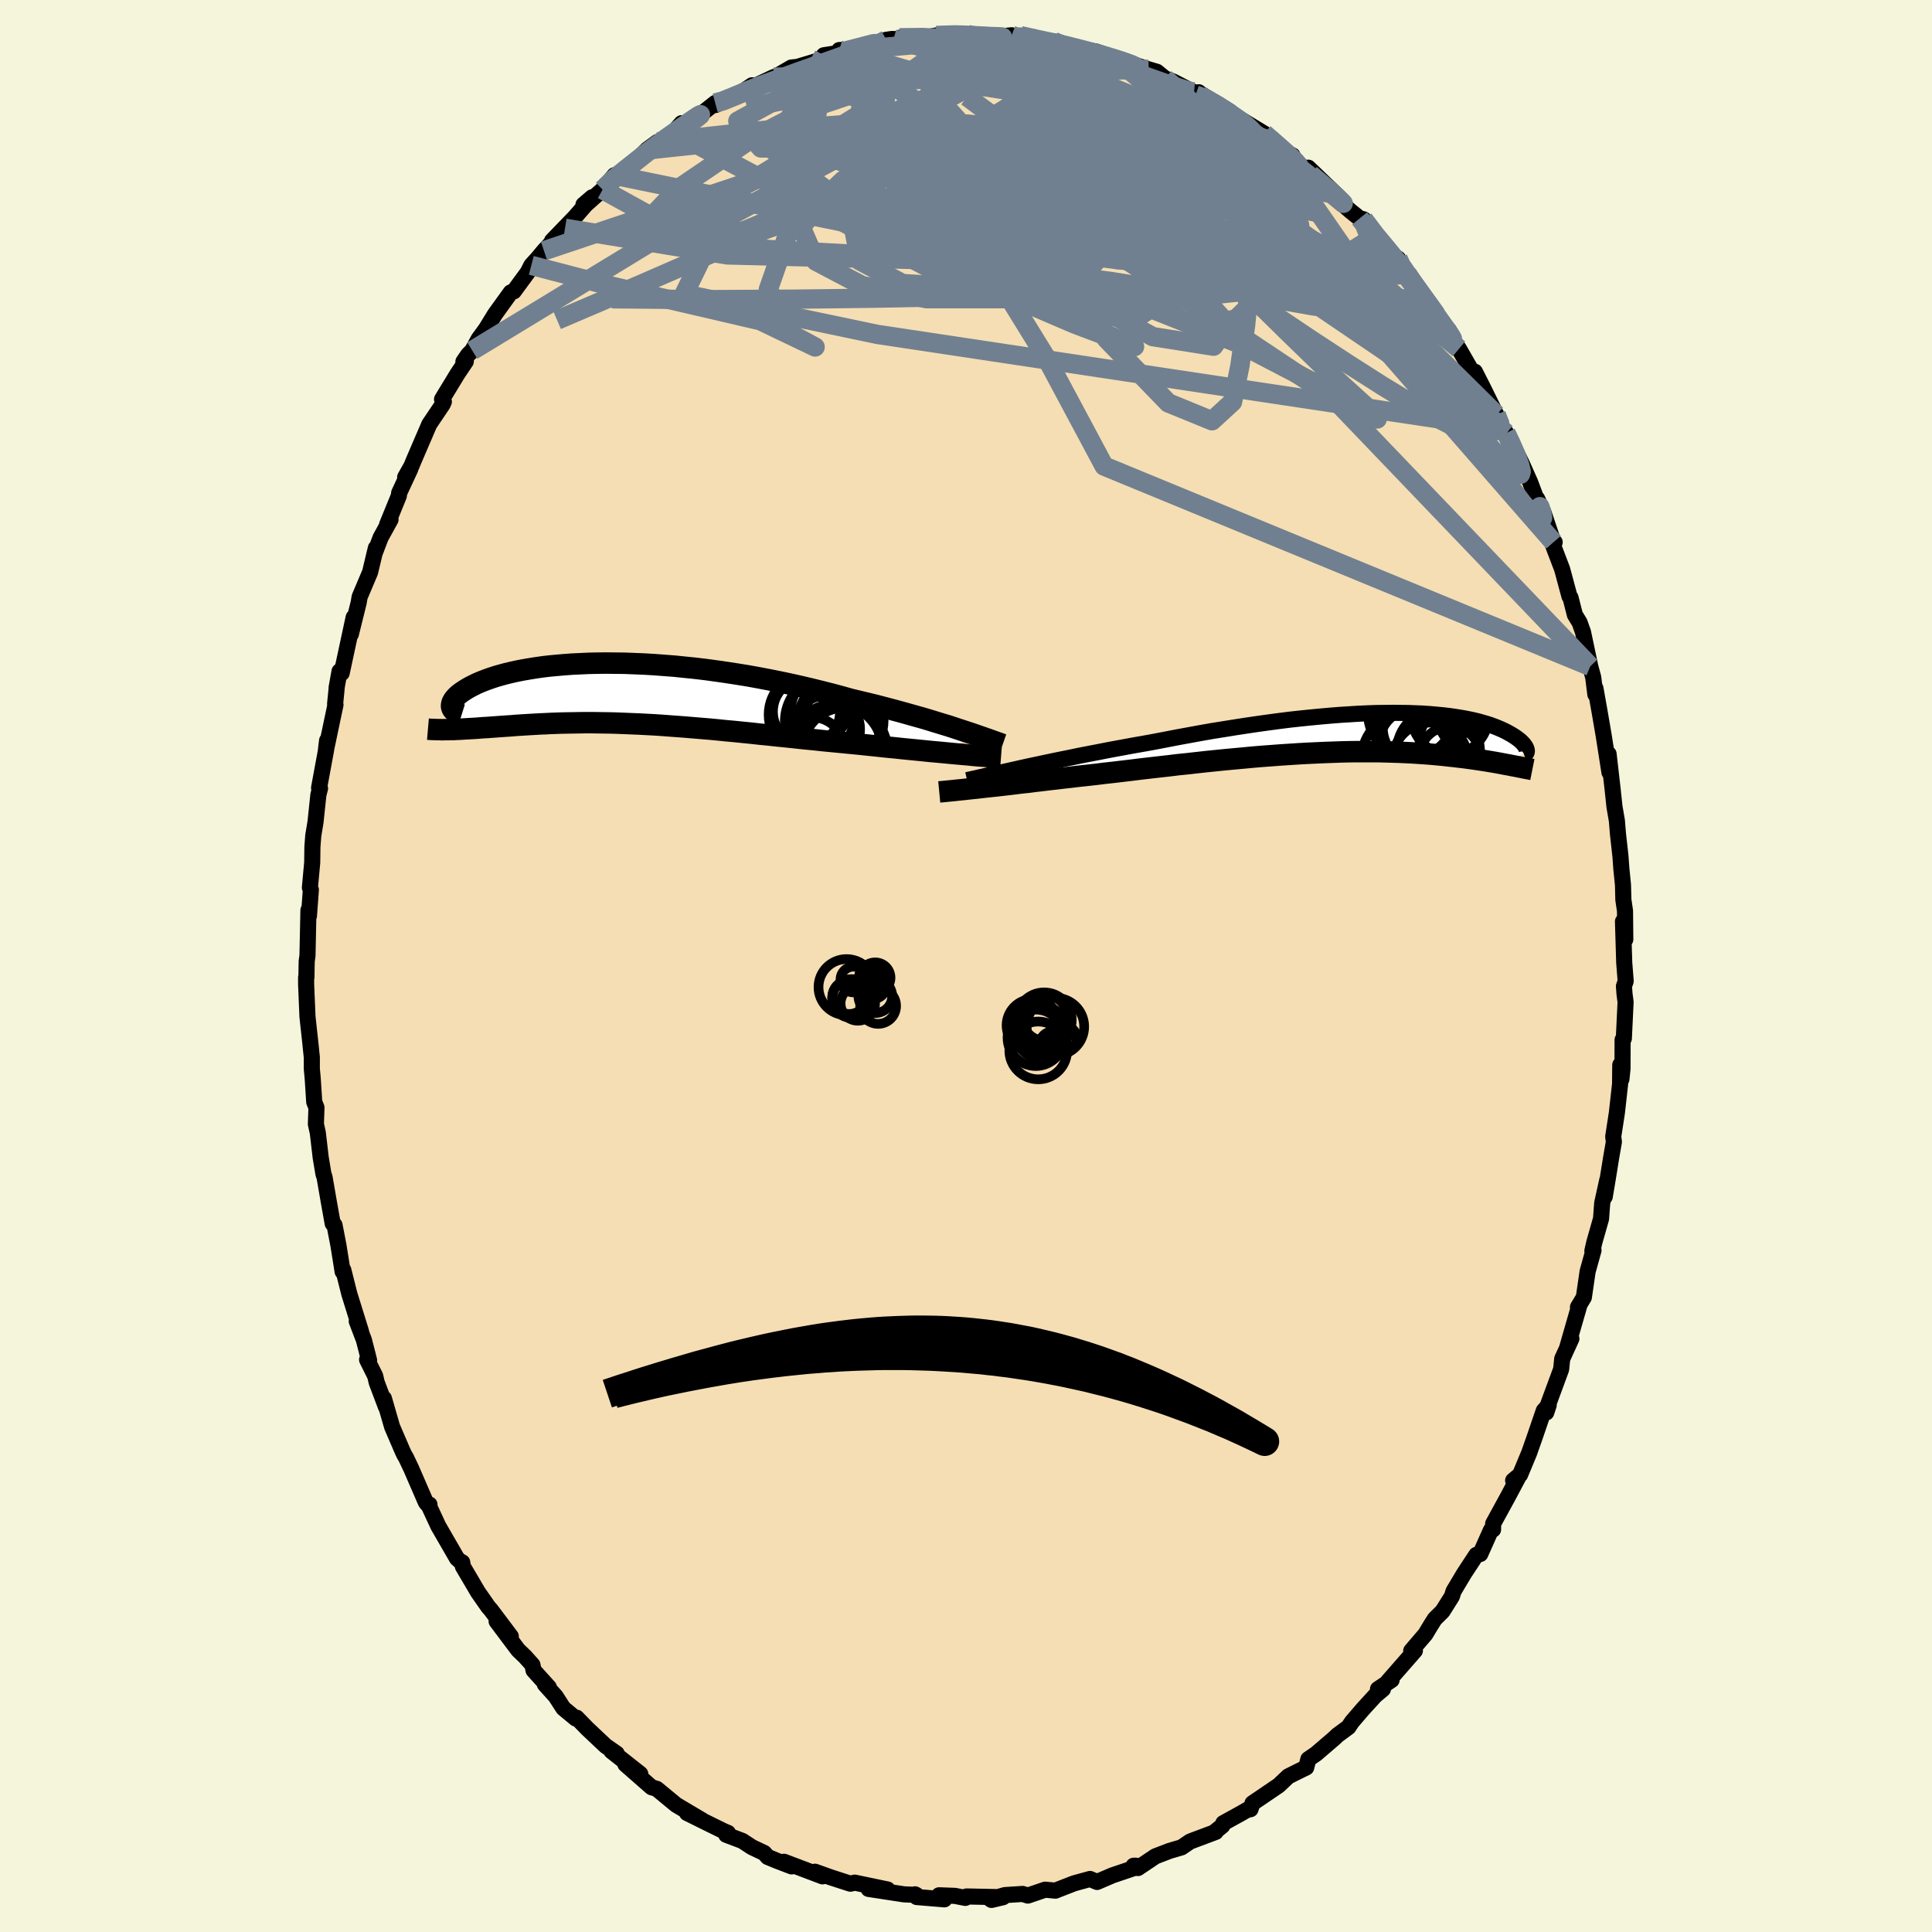 <svg xmlns="http://www.w3.org/2000/svg" width="500" height="500" viewBox="-100 -100 200 200"><defs><clipPath id="c"><path d="m35.17 3.77-.61-.2-.63-.21-.66-.2-.69-.21-.71-.22-.74-.22-.75-.21-.78-.22-.79-.22-.82-.22-.83-.22-.84-.22-.86-.21-.88-.21-.88-.21-.99-.28L21.7.02l-1.03-.26-1.05-.26-1.06-.25-1.07-.24-1.09-.23-1.09-.22-1.1-.21-1.1-.2L12-2.03l-1.1-.17-1.11-.16-1.1-.15-1.09-.13-1.08-.11-1.07-.11-1.06-.08-1.05-.08-1.03-.06-1.01-.04-.99-.04-.97-.01-.95-.01-.92.01-.9.02-.87.04-.85.04-.82.06-.79.07-.76.07-.73.09-.7.1-.67.11-.64.11-.61.12-.58.13-.54.13-.52.14-.49.14-.46.15-.43.15-.4.15-.37.15-.35.15-.32.16-.3.15-.27.15-.25.15-.23.15-.21.14-.19.14-.17.14-.15.14-.13.14-.11.13-.09.13-.07.13-.06.12-.03.12-.02.11-.01.11.01.1.03.1.16 2.24.31-.02.32-.01.32-.02.34-.02.34-.02.36-.02.36-.02.37-.03.38-.03.39-.02.4-.03.41-.03.41-.03.43-.03.44-.03.45-.03.46-.04.47-.03.49-.03.5-.03.51-.03.52-.03.54-.02.55-.03.56-.02.58-.02.59-.01.6-.01.62-.01.63-.01h.64l.66.01.68.01.68.01.7.02.72.03.72.03.75.03.75.04.77.04.78.05.79.06.81.06.82.06.83.07.84.07.85.07.86.08.87.09.89.08.89.09.9.09.9.1.92.09.92.1.92.09.93.1.93.1.94.09.93.1.93.09.94.09.92.09.93.09.77.08.76.08.76.08.76.08.74.07.73.08.73.07.71.07.7.07.68.07.67.06.65.06.63.06.61.06.59.05"/></clipPath><clipPath id="b"><path d="m-33.9 3.53.78-.17.8-.17.84-.18.85-.18.88-.18.9-.18.91-.19.93-.18.94-.18.96-.19.96-.18.98-.18.98-.18.98-.17.99-.18 1.2-.23 1.19-.23 1.2-.22 1.2-.22 1.19-.21 1.19-.19 1.18-.19 1.17-.18L-9.55-1l1.15-.16 1.12-.15 1.11-.14 1.09-.12L-4-1.68l1.05-.1 1.02-.09 1.01-.08.98-.06.95-.06.93-.04.89-.03.88-.01.84-.01.82.01.78.01.76.03.73.03.7.05.67.06.64.06.61.07.58.08.56.09.53.09.5.1.47.1.45.11.42.12.39.11.38.12.35.13.32.12.31.13.28.12.27.13.24.12.23.13.22.12.19.12.19.12.17.12.15.11.14.11.13.11.11.11.11.11.09.1.07.1.07.09.06.09.04.09.04.08.02.08.02.08-1.82 1.54-.29-.05-.31-.06-.32-.06-.32-.06-.34-.06-.36-.06-.36-.06-.38-.06-.39-.06-.41-.06-.42-.06-.43-.06-.45-.06-.46-.05-.48-.06-.49-.05-.51-.06-.52-.05-.55-.05-.56-.05-.58-.04-.6-.04-.62-.04-.64-.03-.66-.03-.68-.02-.7-.02-.72-.02H.71l-.8.01-.82.02-.83.03-.85.03-.87.04-.88.04-.9.05-.91.06-.93.06-.93.07-.95.07-.96.08-.96.09-.98.09-.97.09-.99.1-.98.1-.99.11-.98.11-.98.1-.98.12-.98.11-.96.11-.96.11-.95.12-.94.11-.92.11-.91.1-.89.11-.88.1-.85.09-.84.1-.81.09-.74.09-.73.08-.72.09-.7.08-.69.09-.67.07-.66.08-.63.08-.62.07-.6.07-.57.06-.56.06-.54.06-.51.06-.49.05"/></clipPath><filter id="a"><feTurbulence baseFrequency=".05" numOctaves="3" result="noise" type="noise"/><feDisplacementMap in="SourceGraphic" in2="noise" scale="2"/></filter></defs><rect width="100%" height="100%" x="-100" y="-100" fill="beige"/><path fill="wheat" stroke="#000" stroke-linejoin="round" stroke-width="1.667" d="m68.29 1.57-.18.52.06.81.11.83-.18 3.77-.13.14-.01 3-.11 1.07-.12-1.47-.02 1.99-.33 2.96-.38 2.47.07.55-.27 1.54-.4 2.48-.28 1.66.26-1.71-.52 2.36-.12 1.62-.7 2.46-.2.88.12-.07-.61 2.19-.39 2.68-.61 1.01.14-.17-1.23 4.27.41-.83-.95 2.08-.11 1.08-1.67 4.53.13-.05.25-.76-.51.57-.94 2.75-.57 1.62-.94 2.26-.72.6.61-.49-1.16 2.18-1.52 2.78-.01.61-.22.06-1.1 2.47-.41.09-1.28 1.95-1.08 1.81-.17.54-.97 1.54-.8.79-.49.78-.48.8-1.47 1.72.38-.01-2.79 3.19.38-.16-1.41.94.51.01-.8.67-1.27 1.39-1.14 1.33-.36.54-1.15.85-.3.29-1.9 1.63-.8.55-.22.86-.84.41-1.02.51-.98.93-2.72 1.85-.21.62-.34.06-.55.32-1.92 1.06-.1.27-.75.61.06.03-2.64.99-.9.61-1.23.36-1.48.57-1.8 1.21-.2-.24h-.25l.05.24-2.25.76-1.58.68-.73-.31-1.64.45-1.75.68-.19.08-1.07-.1-1.79.61-.54-.17-1.84.12-1.49.43.11.07 1.19-.28-3.77-.08-.13.15-1.08-.21-1.64-.06.55.42-2.86-.24-.18-.28.13.06-1.28-.06-3.66-.56 1.97.06-3.4-.71-.44.11-.23-.07-1.82-.59-1.62-.58.78.48-3.99-1.51.79.48-1.54-.59-.94-.39-.36-.41-1.27-.6-.99-.65-1.67-.63.18-.2-.43-.18-1.55-.76-2.26-1.12 1.58.76-2.7-1.6-2.01-1.66-.53-.16-.04-.03-2.68-2.35 1.54.99-2.98-2.35.54.25-1.14-.79-1.91-1.8-1.09-1.12-.1.08-1.28-1.06-.8-1.24-1.12-1.24.42.31-1.59-1.76-.11-.56-.77-.86-.71-.68-2.23-2.97 1.47 1.56-2.06-2.74-.28-.32-1.06-1.52-1.56-2.65-.07-.44-.22-.11-.32-.29-1.94-3.36-.97-2.09.06-.13-.26-.08-.12-.16-1.51-3.48-.53-1.12-.19-.32-.17-.36-1.09-2.53-.85-2.94.22.9-.97-2.57-.15-.65-.84-1.68.21.06-.54-2.11-.74-1.94.44 1.06-1.21-3.89-.62-2.47-.07.17-.44-2.75-.4-2.07-.2-.22.01.06-.4-2.24-.44-2.54-.12-.37-.28-1.67-.3-2.57-.2-.9.06-1.72-.23-.57-.16-2.46-.09-.98V9.45l-.13-1.22.05.41-.37-3.39-.14-3.35v-.72l.03-.01.03-1.67.08-.56.1-4.72.05.6.2-2.71-.1-.22.24-2.6.02-1.6.09-1.2.23-1.38.3-2.84.17-.66-.1-.05.73-3.95.1-.95-.12.99.99-4.7-.04-.08.14-1.41.02-.3.3-1.67.22.19 1.24-5.77-.29 1.74.81-3.27.1-.59 1.08-2.55.6-2.51-.05.34.54-1.42 1.03-1.87-.36.53 1.22-2.99.03-.29 1.15-2.47-.53.84.65-1.15.25-.61 1.6-3.72 1.38-2.05.13-.29-.19-.25 1.6-2.63.86-1.28-.25.02.49-.72.43-.43.67-1.22.74-1.01.94-1.53 1.63-2.26.32-.11 1.44-1.96.37-.73.68-.75.63-.76 2.18-2.33-1.34 1.29 2.34-2.42 1.81-2.08-.9.77.11.11 1.87-1.67 1.23-1.49 1-.2 1.54-1.61.84-.85 1.07-.78-.72.79 2.22-1.62 1-1.12-.71.99 2.06-1.55.97-.61 1.16-.92.03.21 2.61-1.18.42-.35.75-.51-.14.28 2.37-1.12.26-.08 1.58-.92.64-.07 2.02-.61.77-.4-.07-.19 3.43-.54h-1.83l1.2-.05 3.67-1.01.61-.09.14.01.99.19-.37-.32 3.03-.09.77-.15 2.83-.12.42.02-.29.16 3.04.12-.07-.01 1.88-.19.15.37 1.72-.19-.97-.14 2.04.4.87.37.55-.17.66.14 1.18.34.64.28 1.87.28.54.18 1.52.55 1.65.55 1.76.57.85.25.83.68.88.34 2.4 1.24.22-.14-.33.28.38-.21 3.2 1.94.3.34.14.42-.08-.41 3.16 1.91 1.13.86.42.76 1.39.65.23.5 1.26 1.09.41.33-.26-.65 3.19 3.07-.65-.36.96 1.02.85.75.96.77.41.09 1.17 1.71 1.85 2.09.54.26-.15.25 1.12 1.34 1.44 2.18 1.22 1.42-.89-.91 2.78 3.6-.76-.89.51.43.4.99.64.94 1.3 2.26.35.11.92 1.81 1.29 2.63.6 1.43.42.5-.11-.21.28.43 1.45 2.9.87 1.95 1.04 2.78-.32-1.08.63 1.35 1.07 3.16h.12l-.2.24.97 2.54.76 2.82.11.14.45 1.77.5.82.18.52.16.44.75 3.56.31 1.14.22 1.76.01-.62.39 2.19.46 2.67.6 3.83-.09-1.9.32 2.8.08.68.21 1.98.25 1.45.11 1.35.26 2.34.09 1.26.17 1.69.04 1.54.17 1.15.03 2.96-.24-1.86.13 4.28.15 1.9-.18.52" filter="url(#a)"/><path fill="#fff" d="m-33.9 3.53.78-.17.8-.17.84-.18.85-.18.88-.18.9-.18.91-.19.93-.18.94-.18.96-.19.96-.18.98-.18.98-.18.98-.17.99-.18 1.2-.23 1.19-.23 1.2-.22 1.2-.22 1.19-.21 1.19-.19 1.18-.19 1.17-.18L-9.55-1l1.15-.16 1.12-.15 1.11-.14 1.09-.12L-4-1.68l1.05-.1 1.02-.09 1.01-.08.98-.06.95-.06.93-.04.89-.03.88-.01.84-.01.82.01.78.01.76.03.73.03.7.05.67.06.64.06.61.07.58.08.56.09.53.09.5.1.47.1.45.11.42.12.39.11.38.12.35.13.32.12.31.13.28.12.27.13.24.12.23.13.22.12.19.12.19.12.17.12.15.11.14.11.13.11.11.11.11.11.09.1.07.1.07.09.06.09.04.09.04.08.02.08.02.08-1.82 1.54-.29-.05-.31-.06-.32-.06-.32-.06-.34-.06-.36-.06-.36-.06-.38-.06-.39-.06-.41-.06-.42-.06-.43-.06-.45-.06-.46-.05-.48-.06-.49-.05-.51-.06-.52-.05-.55-.05-.56-.05-.58-.04-.6-.04-.62-.04-.64-.03-.66-.03-.68-.02-.7-.02-.72-.02H.71l-.8.01-.82.02-.83.03-.85.03-.87.04-.88.04-.9.05-.91.06-.93.06-.93.07-.95.07-.96.08-.96.09-.98.09-.97.09-.99.1-.98.1-.99.11-.98.11-.98.1-.98.12-.98.11-.96.11-.96.11-.95.12-.94.11-.92.11-.91.1-.89.11-.88.1-.85.09-.84.1-.81.09-.74.09-.73.08-.72.09-.7.08-.69.09-.67.07-.66.08-.63.08-.62.07-.6.07-.57.06-.56.06-.54.06-.51.06-.49.05" filter="url(#a)" transform="translate(39.69 -24.05)"/><path fill="#fff" d="m35.17 3.77-.61-.2-.63-.21-.66-.2-.69-.21-.71-.22-.74-.22-.75-.21-.78-.22-.79-.22-.82-.22-.83-.22-.84-.22-.86-.21-.88-.21-.88-.21-.99-.28L21.7.02l-1.03-.26-1.05-.26-1.06-.25-1.07-.24-1.09-.23-1.09-.22-1.1-.21-1.1-.2L12-2.03l-1.1-.17-1.11-.16-1.1-.15-1.09-.13-1.08-.11-1.07-.11-1.06-.08-1.05-.08-1.03-.06-1.01-.04-.99-.04-.97-.01-.95-.01-.92.01-.9.02-.87.04-.85.04-.82.06-.79.07-.76.07-.73.09-.7.1-.67.11-.64.11-.61.12-.58.13-.54.13-.52.14-.49.14-.46.15-.43.15-.4.15-.37.15-.35.15-.32.16-.3.15-.27.15-.25.15-.23.15-.21.14-.19.14-.17.14-.15.14-.13.14-.11.13-.09.13-.07.13-.06.12-.03.12-.02.11-.01.11.01.1.03.1.16 2.24.31-.02.32-.01.32-.02.34-.02.34-.02.36-.02.36-.02.37-.03.38-.03.39-.02.4-.03.41-.03.41-.03.43-.03.44-.03.45-.03.46-.04.47-.03.49-.03.5-.03.51-.03.52-.03.54-.02.55-.03.56-.02.58-.02.59-.01.6-.01.62-.01.63-.01h.64l.66.01.68.01.68.01.7.02.72.03.72.03.75.03.75.04.77.04.78.05.79.06.81.06.82.06.83.07.84.07.85.07.86.08.87.09.89.08.89.09.9.09.9.1.92.09.92.1.92.09.93.1.93.1.94.09.93.1.93.09.94.09.92.09.93.09.77.08.76.08.76.08.76.08.74.07.73.08.73.07.71.07.7.07.68.07.67.06.65.06.63.06.61.06.59.05" filter="url(#a)" transform="translate(-35.64 -28.18)"/><g fill="none" stroke="#000" transform="translate(39.69 -24.05)"><path stroke-linejoin="round" stroke-width="1.667" d="m-39.58 4.81.35-.08.41-.09.47-.11.51-.11.55-.13.61-.14.64-.14.68-.15.71-.16.75-.17.78-.17.8-.17.84-.18.85-.18.88-.18.9-.18.91-.19.93-.18.94-.18.96-.19.96-.18.98-.18.98-.18.98-.17.99-.18 1.2-.23 1.19-.23 1.2-.22 1.2-.22 1.19-.21 1.19-.19 1.18-.19 1.17-.18L-9.55-1l1.15-.16 1.12-.15 1.11-.14 1.09-.12L-4-1.68l1.05-.1 1.02-.09 1.01-.08.98-.06.95-.06.93-.04.89-.03.88-.01.84-.01.82.01.78.01.76.03.73.03.7.05.67.06.64.06.61.07.58.08.56.09.53.09.5.1.47.1.45.11.42.12.39.11.38.12.35.13.32.12.31.13.28.12.27.13.24.12.23.13.22.12.19.12.19.12.17.12.15.11.14.11.13.11.11.11.11.11.09.1.07.1.07.09.06.09.04.09.04.08.02.08.02.08.01.07v.06l-.01.06-.02.06-.02.05-.04.05-.04.04-.04.04-.05.04-.06.02" filter="url(#a)"/><path stroke-linejoin="round" stroke-width="2.222" d="m-42.46 6.03.21-.02.24-.02.27-.03.31-.03.32-.03.36-.04.39-.04.41-.04.44-.05.46-.05.49-.05.51-.06.54-.06.56-.06.57-.06.6-.07.62-.07.63-.08.66-.08.67-.07.69-.09.7-.08.72-.09.73-.08.74-.09.81-.09.84-.1.85-.09.88-.1.89-.11.91-.1.92-.11.94-.11.95-.12.96-.11.96-.11.98-.11.98-.12.98-.1.98-.11.99-.11.98-.1.99-.1.97-.09.98-.09.96-.09.96-.08.95-.07.93-.07.93-.06.91-.06.9-.05.88-.04.87-.04.85-.03.83-.03.82-.02.8-.01h2.28l.72.02.7.02.68.02.66.03.64.03.62.04.6.04.58.04.56.05.55.05.52.05.51.06.49.05.48.06.46.05.45.06.43.06.42.06.41.06.39.06.38.06.36.06.36.06.34.06.32.06.32.06.31.06.29.05.28.06.28.05.26.05.25.05.25.05.23.05.22.04.22.04.21.04.2.04" filter="url(#a)"/><circle cx="5.845" cy="2.492" r="4.558" clip-path="url(#b)" filter="url(#a)"/><circle cx="6.415" cy="-2.033" r="4.478" clip-path="url(#b)" filter="url(#a)"/><circle cx="10.415" cy="2.447" r="3.186" clip-path="url(#b)" filter="url(#a)"/><circle cx="8.375" cy="2.767" r="3.918" clip-path="url(#b)" filter="url(#a)"/><circle cx="9.215" cy="1.792" r="4.306" clip-path="url(#b)" filter="url(#a)"/><circle cx="10.415" cy="-1.833" r="3.992" clip-path="url(#b)" filter="url(#a)"/><circle cx="6.955" cy="-1.643" r="4.218" clip-path="url(#b)" filter="url(#a)"/><circle cx="10.275" cy=".582" r="3.012" clip-path="url(#b)" filter="url(#a)"/><circle cx="7.605" cy="-.713" r="4.158" clip-path="url(#b)" filter="url(#a)"/><circle cx="6.75" cy="1.067" r="3.662" clip-path="url(#b)" filter="url(#a)"/></g><g fill="none" stroke="#000" transform="translate(-35.64 -28.18)"><path stroke-linejoin="round" stroke-width="2.222" d="m39.44 5.25-.26-.09-.3-.11-.34-.12-.38-.14-.41-.14-.45-.16-.49-.17-.51-.18-.55-.18-.58-.19-.61-.2-.63-.21-.66-.2-.69-.21-.71-.22-.74-.22-.75-.21-.78-.22-.79-.22-.82-.22-.83-.22-.84-.22-.86-.21-.88-.21-.88-.21-.99-.28L21.7.02l-1.03-.26-1.05-.26-1.06-.25-1.07-.24-1.09-.23-1.09-.22-1.1-.21-1.1-.2L12-2.03l-1.1-.17-1.11-.16-1.1-.15-1.09-.13-1.08-.11-1.07-.11-1.06-.08-1.05-.08-1.03-.06-1.01-.04-.99-.04-.97-.01-.95-.01-.92.01-.9.02-.87.04-.85.04-.82.06-.79.07-.76.07-.73.09-.7.1-.67.11-.64.11-.61.12-.58.13-.54.13-.52.14-.49.14-.46.15-.43.15-.4.15-.37.15-.35.15-.32.16-.3.15-.27.15-.25.15-.23.15-.21.14-.19.14-.17.14-.15.14-.13.14-.11.13-.09.13-.07.13-.06.12-.03.12-.02.11-.01.11.01.1.03.1.04.1.06.09.07.08.08.08.1.07.11.07.12.06.13.06.14.05.16.05" filter="url(#a)"/><path stroke-linejoin="round" stroke-width="2.222" d="M39.26 6.61 39 6.59l-.3-.02-.34-.03-.38-.03-.41-.04-.45-.03-.48-.04-.51-.05-.54-.05-.56-.05-.59-.05-.61-.06-.63-.06-.65-.06-.67-.06-.68-.07-.7-.07-.71-.07-.73-.07-.73-.08-.74-.07-.76-.08-.76-.08-.76-.08-.77-.08-.93-.09-.92-.09-.94-.09-.93-.09-.93-.1-.94-.09-.93-.1-.93-.1-.92-.09-.92-.1-.92-.09-.9-.1-.9-.09-.89-.09-.89-.08-.87-.09-.86-.08-.85-.07-.84-.07-.83-.07-.82-.06-.81-.06-.79-.06-.78-.05-.77-.04-.75-.04-.75-.03-.72-.03-.72-.03-.7-.02-.68-.01-.68-.01-.66-.01h-.64L-4.4 3l-.62.01-.6.01-.59.01-.58.02-.56.02-.55.03-.54.02-.52.03-.51.03-.5.03-.49.03-.47.03-.46.04-.45.03-.44.03-.43.03-.41.03-.41.03-.4.03-.39.02-.38.03-.37.03-.36.02-.36.02-.34.02-.34.02-.32.02-.32.01-.31.02h-.3l-.29.01h-.28l-.28.01-.27-.01h-.25l-.26-.01-.24-.01-.24-.01-.23-.02" filter="url(#a)"/><circle cx="19.127" cy="1.844" r="3.472" clip-path="url(#c)" filter="url(#a)"/><circle cx="19.547" cy="6.064" r="3.672" clip-path="url(#c)" filter="url(#a)"/><circle cx="21.192" cy="3.659" r="3.484" clip-path="url(#c)" filter="url(#a)"/><circle cx="22.157" cy="5.864" r="4.836" clip-path="url(#c)" filter="url(#a)"/><circle cx="19.672" cy="2.164" r="4.462" clip-path="url(#c)" filter="url(#a)"/><circle cx="22.687" cy="2.784" r="4.422" clip-path="url(#c)" filter="url(#a)"/><circle cx="21.862" cy="2.879" r="4.976" clip-path="url(#c)" filter="url(#a)"/><circle cx="23.102" cy="5.824" r="4.39" clip-path="url(#c)" filter="url(#a)"/><circle cx="20.567" cy="1.489" r="3.022" clip-path="url(#c)" filter="url(#a)"/><circle cx="22.807" cy="3.034" r="4.116" clip-path="url(#c)" filter="url(#a)"/></g><g fill="none" stroke="#708090" stroke-linejoin="round" stroke-width="2"><path d="m-25.96-89.34.78-.21 1.26-.51 1.26-.53 1.23-.49 1.3-.48 1.38-.5 1.43-.52 1.44-.51 1.37-.49 1.26-.45 1.09-.39.91-.33.73-.28.58-.22.4-.16.15-.08-.21.02-.62.16-.95.25-1.17.3m36.1 4.59 1.05.38 1.24.7.93.6.73.5.68.48.62.48.48.44.25.34-.02.22-.31.08-.59-.06-.84-.19-1.09-.31-1.36-.42-1.64-.56-1.95-.72-2.28-.88-2.61-1.06-2.97-1.23-3.4-1.38-3.81-1.56m38.82 22.67 1.07 1.64.47.97.08.64-.27.42-.63.22-.96.09-1.27.01-1.56-.04-1.88-.11-2.25-.19-2.66-.35-3.14-.56-3.63-.82-4.15-1.1-4.65-1.38-5.12-1.61-5.6-1.79-6.1-1.99-6.7-2.25-7.37-2.58-7.97-2.94m-19.02 5 1.18-1.13 1.22-.98 1.2-.95 1.1-.87 1.01-.75.92-.68.87-.61.78-.55.68-.48.55-.38.4-.26.22-.12-.01.04-.26.22-.57.42-.88.6-1.19.79-1.49.98" filter="url(#a)"/><path d="m4.73-96.35.48.18.61.05.61.07.61.11.56.14.48.15.38.16.29.19.18.21.05.24-.12.28-.33.3-.58.33-.88.33-1.21.34-1.58.34-2 .33-2.42.33-2.87.31-3.3.32-3.69.31-4.03.3-4.27.22" filter="url(#a)"/><path d="m30.86-86.18.89.77.75.66.66.59.54.49.42.42.3.36.16.3v.24l-.19.15-.41.04-.64-.08-.86-.2-1.1-.32-1.35-.44-1.63-.6-1.95-.77-2.28-.98-2.63-1.18-2.96-1.38-3.35-1.62-3.79-1.88-4.22-2.13m-.62-2.43.08.09 1.08.35 1.39.44 1.53.5 1.62.54 1.69.58 1.74.6 1.71.58 1.64.57 1.53.54 1.32.45.97.31.5.11.21.02m31.28 33.41.36.91v.33l-.21.19-.35.27-.54.29-.82.11-1.2-.22-1.6-.63-2.05-1.04-2.49-1.43-2.95-1.8-3.42-2.18-3.91-2.56-4.44-2.98-5.01-3.43-5.66-3.94-6.33-4.44-6.9-4.94-7.26-5.42" filter="url(#a)"/><path d="m5.63-96.31 1.57.35 1.12.24.97.2.99.22 1.04.26 1.09.28 1.11.3 1.07.3 1 .31.85.28.66.24.43.2.17.14-.09.07-.37-.01-.64-.11-.91-.19-1.17-.27-1.43-.36-1.7-.43-1.98-.53-2.28-.66m48.78 40.33.08.15.41.86.52 1.19.39 1.07.17.7-.09.28-.33-.09-.58-.43-.81-.78-1.07-1.13-1.33-1.52-1.61-1.94-1.9-2.44-2.21-2.99L45-65.8l-2.91-4.17-3.31-4.76-3.71-5.35M24.09-90.45l.16.31.96.62 1.22.82 1.23.87 1.22.89 1.26.95 1.32.99 1.3 1 1.22.95 1.11.88.96.78.84.67.7.57.58.47.44.36.3.25.14.12-.04-.04-.22-.23-.45-.43-.68-.61-.88-.75-1.11-.94m5.49 4.65 1.24 1.64 1.15 1.38.93 1.14.83 1.08.83 1.12.8 1.09.7.97.54.75.33.46.08.12-.17-.21-.4-.52-.61-.79-.84-1.1-1.21-1.55-1.8-2.31" filter="url(#a)"/><path d="m40.75-77.39.49.6.41 1.05-.02.99-.57.83-1.09.77-1.59.74-2.09.71-2.64.64-3.22.5-3.82.36-4.45.24-5.09.18-5.71.16-6.33.17-6.96.17-7.61.15-8.29.1-9.03.05-9.81-.09m29.79-27.02 2.4-.03 2.04.11 1.94.27 1.9.42 1.95.53 2.04.61 2.11.66 2.15.71 2.16.74 2.13.77 2.13.79 2.11.82 2.1.83 2.09.84 2.04.83 1.97.78 1.86.71 1.73.66 1.6.65 1.45.65" filter="url(#a)"/><path d="m59.44-47.3-.03-.25.19.58.09.57-.13.23-.38-.15-.64-.55-.93-1.06-1.27-1.68L54.7-52l-2.03-3.12-2.44-3.84-2.88-4.57-3.4-5.37-4.03-6.3M.17-96.43l.56.13 1.04.07.89.05.63.06.38.08.12.12-.11.17-.34.23-.6.3-.87.35-1.17.41-1.48.47-1.79.53-2.14.59-2.55.66-3.02.74-3.56.81-4.13.87-4.72.94m67.41 15.61.32.7.87 1.28.99 1.41.92 1.27.77 1.08.62.87.47.66.34.48.22.34.11.2-.05-.02-.28-.35-.6-.8-1.03-1.43-1.61-2.27M9.09-95.71l.59.25.38.42.08.58-.28.75-.7.95-1.17 1.16-1.71 1.37-2.34 1.59-3.02 1.8-3.77 2.04-4.54 2.3-5.36 2.58-6.22 2.87-7.06 3.16-7.82 3.41-8.48 3.62" filter="url(#a)"/><path d="m-3.08-96.33 1.9-.06 1.12.03.97.05.94.05.85.04.64.02.37.02.07.03-.25.05-.57.08-.86.1-1.15.09-1.49.1-1.95.12-2.65.21-3.62.32" filter="url(#a)"/><path d="m44.57-72.99-28.22-3.37-25.54-.87-9.74-1.54 2.46-.58 8.48.24 9.8.1 9.18-.24 8.44.07 7.69.99 6.37 1.85 4.44 2.25 2.39 2.06.15.92-3.29-1.71-9.96-5.75-31.07-17.61" filter="url(#a)"/><path d="m.17-96.43 26.07 15.98-6.04.09-15.77-.89-12.07-.19-4.08-.79 1.83-1.54 3.93-1.41 3.39-.61 2.05.09 1.12.32 1.26.45 3.09 1.2 6.73 2.72 10.42 3.86 9.48 1.86-1.05-5.82L15.5-93.94" filter="url(#a)"/><path d="m44.72-73.24-.56.18-2.53 1.33-10.42-.14-15.69-1.27L.9-75.05l-8.92-1.76-2.18-.65 3 .83 5.19 1.74 3.93 1.53.07.52-3.71-.66-3.99-1.59.81-2.24 8.28-2.6 12.36-2.53 7.61-2.47-6.18-4-24.67-7.03" filter="url(#a)"/><path d="M55.49-55.65 34-73.84l-3.76-4.44-3.25-3.95-3.74-3.28-3.75-1.72-3.71-.17-3.46.93-2.89 1.31-2.4.87-2.32-.08-1.73-.85 1.39-.72 8.42 1.11 17.51 7.04 25.6 22.64" filter="url(#a)"/><path d="m-.25-96.45-10.64 7.53 8.41 5.6 10.4 7.41 5.05 5.33-2.12 1.27-6.23-1.82-6.07-2.95-3.25-2.59.29-1.54 3.7-.31 6.9.7 9.41 1.28 9.94 1.28 7.26.4 1.74-1.83-3.63-4.91-3.51-5.14 4.59 1.42" filter="url(#a)"/><path d="m37.98-79.93-11.81-2.24-1.92 3.23-3.68 1.68-4.21 1.46-4.13 2.03-5.2 2.2-6.77 1.33-6.84-.41-4.41-2.35-.71-3.71 2.18-4.06 3.15-3.37 2.51-1.94.84-.33-2.23.8-6.75.96-9.23-.03-2.39-2.79 15.37-8.41" filter="url(#a)"/><path d="M45.69-71.65 9.04-67.72l8.54.68 5.68-3.77-3.31-6.45-7.4-5.77-7.26-3.21-5.68-.52-4.66 1.56-4.92 2.86-6.08 3.34-6.79 2.83-5.49 1.29-1.46-1.04 4.37-3.54 9.61-5.21 11.4-5.04 7.98-2.73-1.14.17-22.35.26" filter="url(#a)"/><path d="m47.46-68.96-34.54-1.7 4.66 2 10.75 4.26 9.4 4.9 4.84 2.87-.28-.5-3.75-3.41-5.05-4.9-5.21-5.12-5.57-4.61-6.58-3.7-7.49-2.36-6.98-.43-4.09 1.9.96 4.05 6.23 5.17 8.41 4.53 4.28 1.89-6.22-2.34-16.7-7.16-14.59-10.91 5.34-9.75" filter="url(#a)"/><path d="m20.59-91.89 15.54 13.84-4.46-.96-12.42-4.19-10.58-2.7-3.59-.52 2.95 1.05 5.3 1.75 3.2 1.72-.83 1.33-3.48.89-3.23.31-1.92-.62-3.68-1.59-9.24-1.79-8.06-1.96 23-10.38" filter="url(#a)"/><path d="M54.89-57.08 32.84-71.17l-26.9-9.39-17.35-3.85-6.29-1.52 1.71-.92 5.89-.43 7.04.3 5.88.7 3.27.37.55-.54-.69-1.4.04-1.68 2-1.1 5.19.58 10.35 3.03 8.88 2.46" filter="url(#a)"/><path d="M64.62-31.02 14.3-51.75 8.29-62.99l-3.93-6.37-3.74-3.51-1.28-2.04 1.76-1.17 3.5-.65 2.86-.5.14-.65-2.86-.87-4.27-.94-3.46-.72-1.51-.09-.03.83.34 1.74.62 2.04 2.39 1.4 5.88.36 9.24.32 9.59 2.32 1.01 1.66-37.66-24.99" filter="url(#a)"/><path d="m-36.39-81.86 36.08 7.4-2.25-2.8-5.56-2.11-1.2-.2 3.75.15 6.81-.31 7.53-.42 6.37.19 3.97 1.21 1.31 2.17-.47 2.77-.59 2.91.75 2.5 2.36 1.61 3.05.43 2.48-.66 1.41-1.38.9-1.71 1.1-1.9.77-2.36-1.16-3.17-2.42-2.89 4.22 3.21 22.67 21.57" filter="url(#a)"/><path d="m-31.94-85.3 15.14-1.65 5.54 1.55 6.79.14 5.09 1.03 2.71 3.47 2.9 5.57 5.52 5.91 7.59 4.13 6.29.99 1.55-2.18-3.9-4.29-6.76-4.95-6.38-4.69-5.65-4.34-9.09-2.9-28.06 3" filter="url(#a)"/><path d="m-37.62-80.37 10.6 5.83 25.39 1.42 15.66-.93 4.93-3.57.08-4.3-.62-3.29-.1-1.67.25-.26.25.49-.09.52-.86.05-2.05-.46-3.04-.46-2.93.3-1.17 1.54 1.64 2.47 3.67 2.35 2.7 1.28-2.6.38-11.69.59-18.9-.9 1.78-15.29" filter="url(#a)"/><path d="m55.49-55.65-64.66-9.73-20-4.19 2.22-4.56 10.89-3.72 11.72-2.01 9.21-.97 6.24-.81 4.03-.88 2.73-.58 2.1.19 1.71 1.17 1.13 1.79.08 1.53-1.33.12-2.57-2-2.9-3.67-1.73-3.52 1.46-.82 7.45 4.23 15.28 10.85 16.34 16.15" filter="url(#a)"/><path d="m13.44-94.67-4.92 1.83 2.68 5.36 6.74 6.94 1.18 5.35-6.09 1.59-9.07-2.2-7.4-4.33-4-4.47-1.59-3.36-1.08-1.84-2.09-.3-3.99 1.34-6.18 3.24-7.45 5.07-5.04 5.29 6.48-.36L9.09-95.71" filter="url(#a)"/><path d="M55.91-55.15 19.92-79.59l-3.82-2.34.53 5.6-4.74 5.06-8.02 2.19h-7.96l-6.66-1.36-4.79-2.52-1.52-3.53 3.11-3.8 7.11-2.75 7.81-.42 4.25 2.39-.94 4.75-2.2 5.63-.03 1.55-32.2-17.12" filter="url(#a)"/><path d="m-51.11-63.71 33.67-20.48 9.1-5.61-.66.26-.19 1.69 2.72 1.72 3.3 1.57 1.32 1.47L-3-81.68l-2.25 1.31-1.65.93-.08.13 1.55-1.01 2.76-2.12 3.46-2.71 3.66-2.5 3.4-1.59 2.81-.34 1.8.68-.19 1.03-3.77.61-8.16.25-12.18 2.29-31.85 10.68" filter="url(#a)"/><path d="M55.91-55.15 30.68-74l-9.62-3.52 2.1 2.46 2.48 1.61-1.07-.51-3.6-1.38-3.67-1.14-1.25-.25 2.52 1.2 5.1 2.62 3.71 2.78-2.21.92-10.08-1.64-16.96-2.2-22.83-.56-16.81-2.76" filter="url(#a)"/><path d="m64.62-31.02-26.7-27.86-21.59-14.39L5.3-78.36l-2.84-.11 2.4.92 3.56-.64 1.53-2.63-1.37-3.37-3.54-2.49-4.91-.48-6.08 1.86-6.77 3.96-5.69 5.44-2.05 5.86 2.35 4.62 2.49 1.34-5.68-2.72-15.92-3.7-7.78-2.03" filter="url(#a)"/><path d="m18.91-92.82-22.39.44-.22 1.68 5.55 6.1 6.09 9.75 6.6 9.95 6.4 6.61 4.53 1.85 2.12-1.95.77-3.76.58-4.15.42-4.18.21-3.54 2.78.43 11.56 10.33 16.91 19.39" filter="url(#a)"/><path d="m-13.12-94.82 10.58 3.11 8.71 1.34-.14-.65-3.84-.54-3.57.31-1.97.96-.57 1.11.38.93 1.23.7 2.21.77 3.11 1.39 3.42 2.52 2.97 3.55 2.57 3.69 3.73 2.51 7.04.74 9.85-.35 7.92.05 10.52 8.79" filter="url(#a)"/></g><g fill="none" stroke="#000"><circle cx="10.14" cy="7.468" r="1.318" filter="url(#a)"/><circle cx="6.932" cy="6.148" r="2.73" filter="url(#a)"/><circle cx="9.256" cy="6.276" r="2.978" filter="url(#a)"/><circle cx="8.164" cy="5.368" r="2.364" filter="url(#a)"/><circle cx="7.476" cy="6.392" r="2.452" filter="url(#a)"/><circle cx="8.92" cy="8.056" r="1.268" filter="url(#a)"/><circle cx="7.224" cy="7.432" r="2.922" filter="url(#a)"/><circle cx="7.824" cy="6.88" r="2.72" filter="url(#a)"/><circle cx="8.088" cy="5.592" r="2.858" filter="url(#a)"/><circle cx="7.476" cy="8.74" r="2.99" filter="url(#a)"/><circle cx="-9.096" cy="4.132" r="1.858" filter="url(#a)"/><circle cx="-9.4" cy="1.212" r="1.584" filter="url(#a)"/><circle cx="-11.66" cy="1.4" r="1.33" filter="url(#a)"/><circle cx="-12.084" cy="3.216" r="1.754" filter="url(#a)"/><circle cx="-11.2" cy="3.88" r="1.784" filter="url(#a)"/><circle cx="-11.852" cy="3.364" r="2.006" filter="url(#a)"/><circle cx="-9.768" cy="1.172" r="1.31" filter="url(#a)"/><circle cx="-9.388" cy="3.12" r="1.748" filter="url(#a)"/><circle cx="-12.364" cy="2.188" r="2.904" filter="url(#a)"/><circle cx="-9.66" cy="1.96" r="1.46" filter="url(#a)"/></g><path fill="#D77F8C" stroke="#000" stroke-linejoin="round" stroke-width="3" d="m-37.13 44.27.81-.27.8-.27.79-.25.79-.26.78-.25.78-.24.77-.24.77-.23.76-.23.76-.22.75-.22.75-.22.74-.2.74-.2.73-.2.73-.19.72-.19.73-.18.71-.17.72-.17.7-.16.71-.16.7-.15.7-.14.69-.14.7-.14.68-.12.69-.12.68-.12.68-.11.68-.1.67-.09.67-.09.67-.08.67-.08.66-.07.67-.06.66-.06.66-.05.65-.04.66-.03.65-.03.65-.02.65-.02.65-.01h.65l.65.01.64.01.65.02.64.03.65.04.64.04.64.05.64.06.65.07.64.07.64.08.64.09.64.1.65.1.64.12.64.12.65.12.64.14.65.15.64.15.65.16.65.17.65.18.65.18.65.2.66.2.65.21.66.22.66.23.66.24.67.24.66.26.67.26.67.28.67.28.68.29.68.3.68.31.68.32.69.32.69.34.69.35.7.35.7.37.71.37.7.38.71.4.72.4.72.41.72.43.73.43.73.44.74.45-.68-.33-.68-.32-.68-.32-.68-.31-.68-.31-.68-.29-.68-.29-.68-.29-.69-.27-.68-.27-.68-.27-.68-.25-.68-.25-.68-.25-.68-.24-.68-.23-.68-.22-.68-.22-.68-.21-.68-.21-.68-.2-.68-.19-.68-.19-.68-.18-.68-.17-.68-.17-.68-.17-.68-.15-.69-.15-.68-.15-.68-.14-.68-.13-.68-.13-.68-.12-.68-.12-.68-.11-.68-.1-.68-.1-.68-.1-.68-.08-.68-.09-.68-.07-.68-.08-.68-.06-.68-.06-.68-.06-.68-.05-.68-.04-.68-.04-.69-.04-.68-.03-.68-.02-.68-.02-.68-.02-.68-.01h-2.04l-.68.01-.68.02-.68.02-.68.02-.68.03-.68.03-.68.04-.68.05-.68.04-.68.06-.68.05-.69.06-.68.07-.68.07-.68.07-.68.08-.68.08-.68.09-.68.09-.68.09-.68.1-.68.1-.68.11-.68.11-.68.12-.68.12-.68.12-.68.13-.68.13-.68.13-.68.14-.69.14-.68.14-.68.15-.68.15-.68.16-.68.16-.68.16-.68.17-.68.17-.68.17" filter="url(#a)"/></svg>